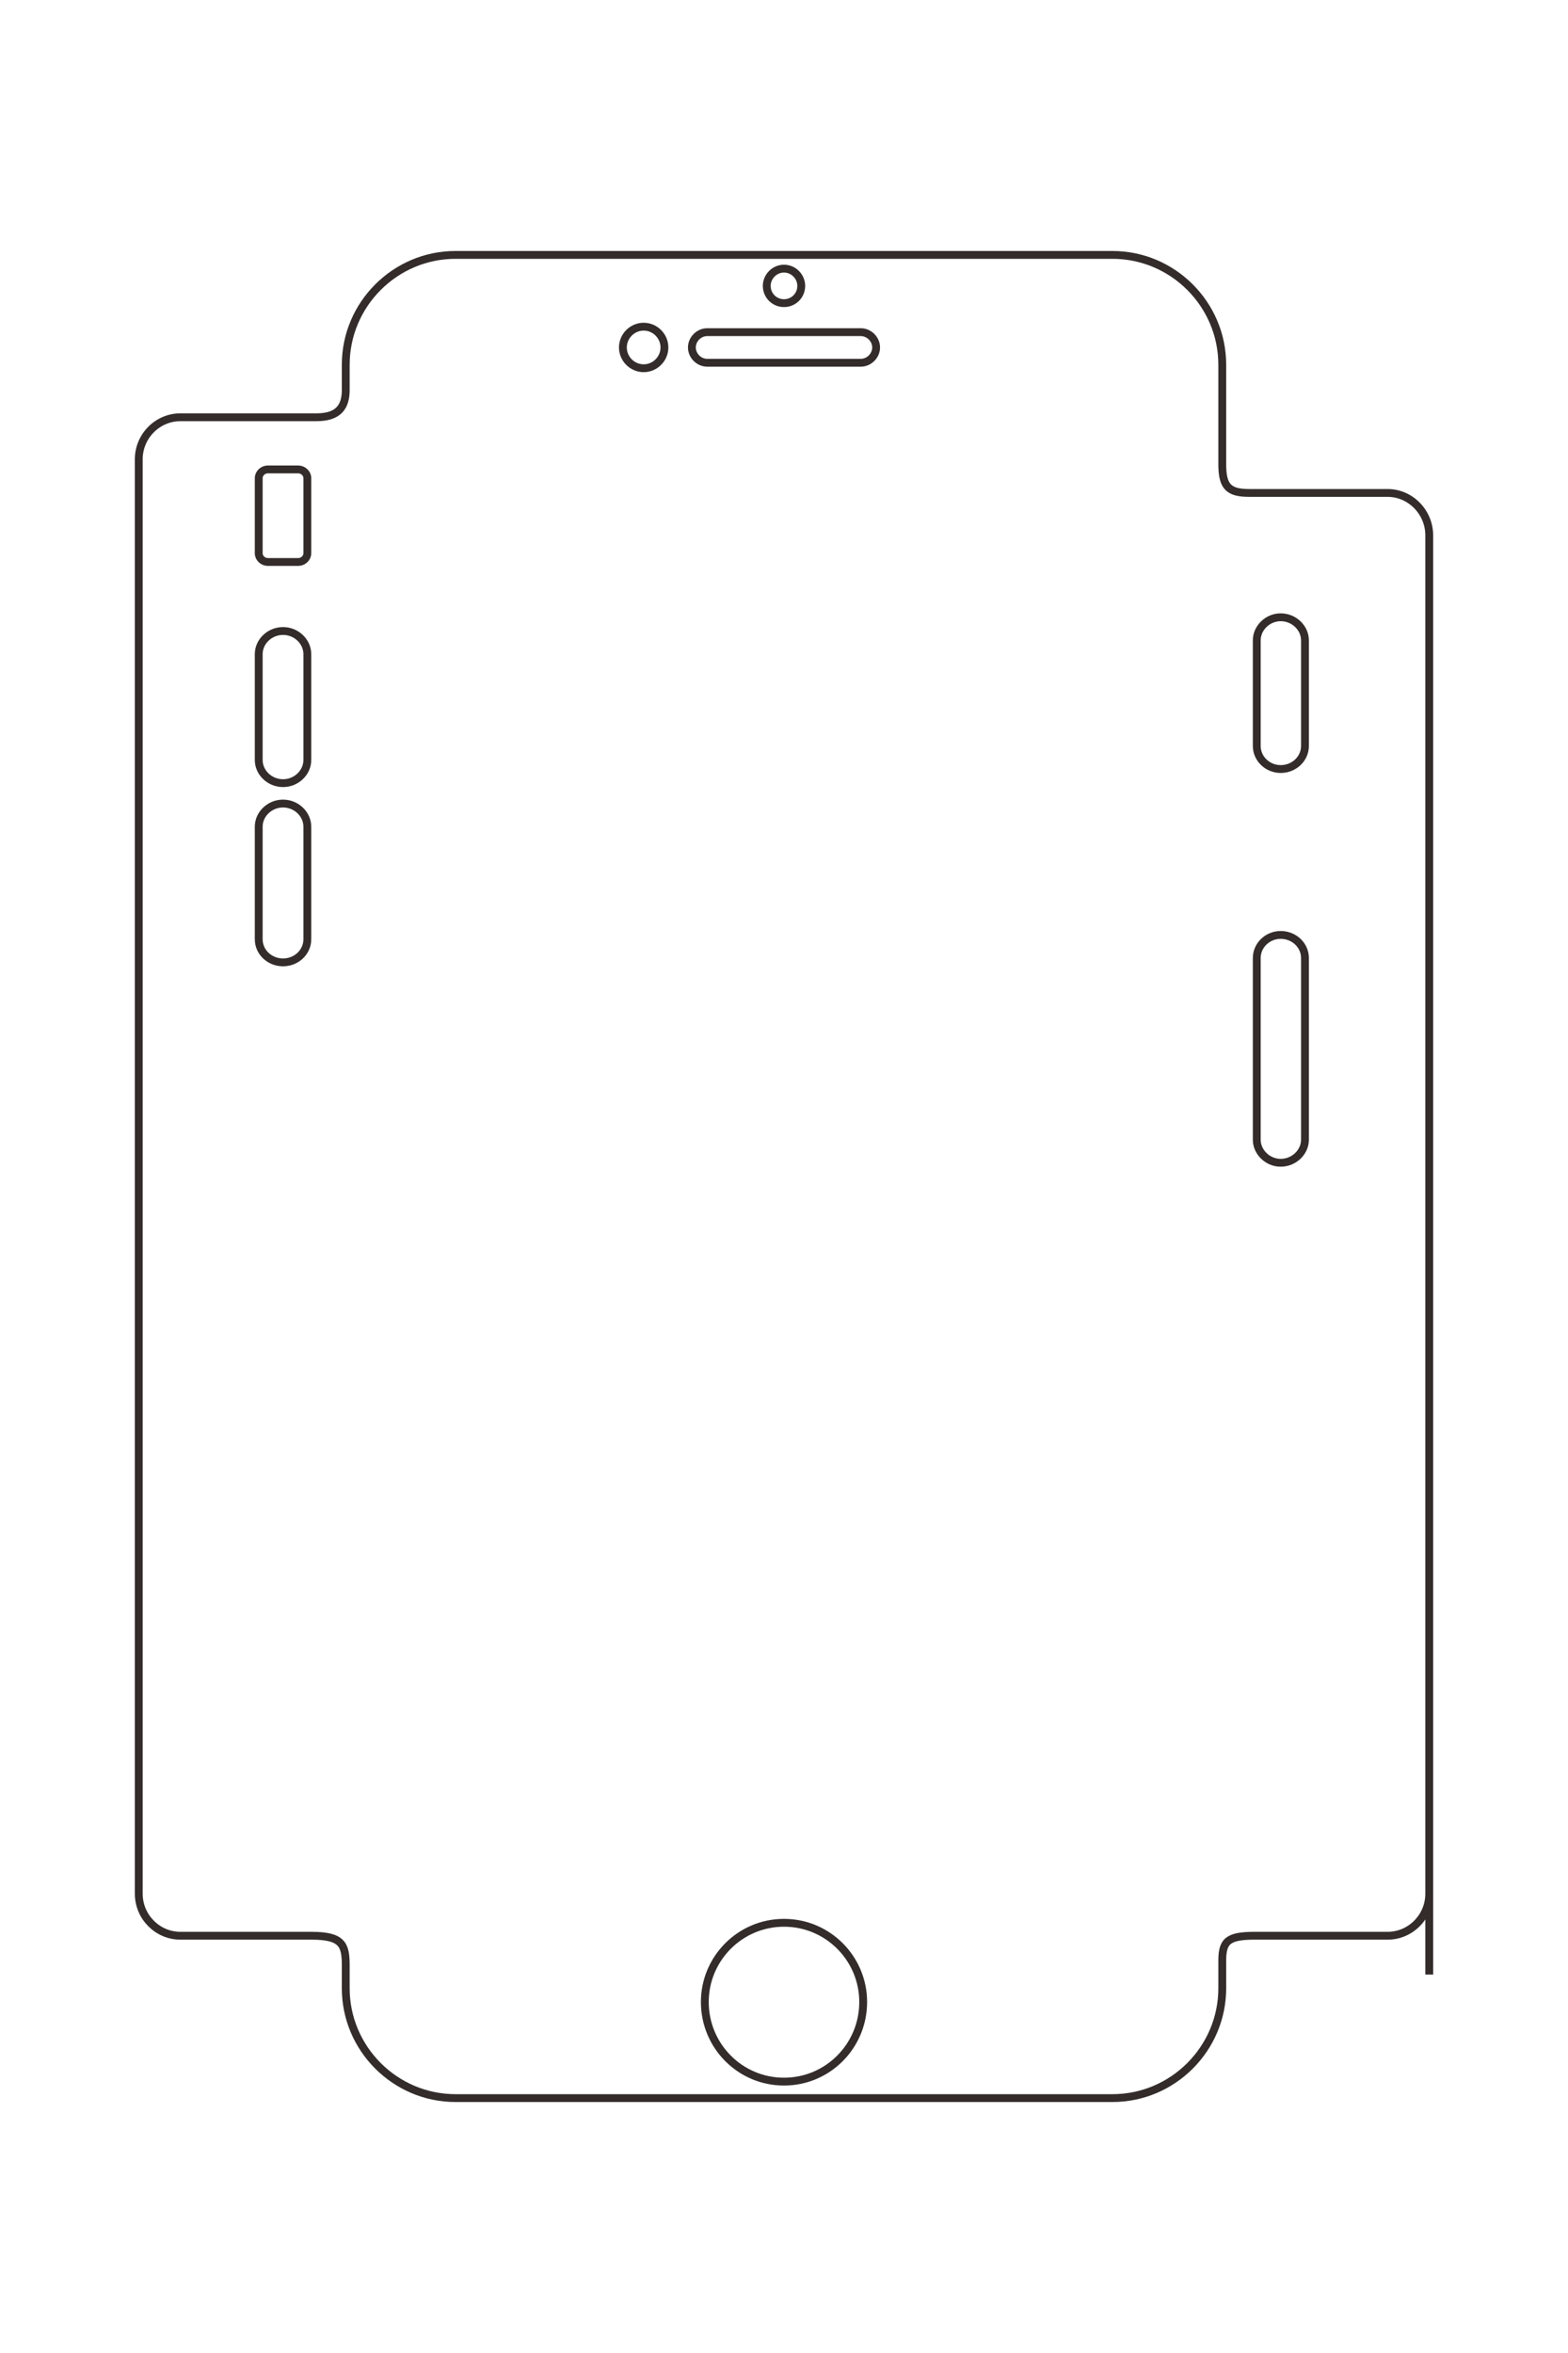 <?xml version="1.0" encoding="UTF-8"?>
<!DOCTYPE svg PUBLIC "-//W3C//DTD SVG 1.1//EN" "http://www.w3.org/Graphics/SVG/1.1/DTD/svg11.dtd">
<!-- Creator: CorelDRAW X8 -->
<svg xmlns="http://www.w3.org/2000/svg" xml:space="preserve" width="40mm" height="60mm" version="1.1" style="shape-rendering:geometricPrecision; text-rendering:geometricPrecision; image-rendering:optimizeQuality; fill-rule:evenodd; clip-rule:evenodd"
viewBox="0 0 4000 6000"
 xmlns:xlink="http://www.w3.org/1999/xlink">
 <defs>
  <style type="text/css">
   <![CDATA[
    .str0 {stroke:#332C2B;stroke-width:20}
    .fil0 {fill:none}
   ]]>
  </style>
 </defs>
 <g id="图层_x0020_1">
  <g id="_1893422340320">
   <path class="fil0 str0" d="M3646 4829c0,59 -48,107 -106,107l-339 0c-69,0 -83,14 -83,64l0 70c0,154 -126,280 -280,280l-1676 0c-154,0 -280,-126 -280,-280l0 -57c0,-54 -8,-77 -88,-77l-334 0c-58,0 -106,-48 -106,-107l0 -3658c0,-59 48,-107 106,-107l347 0c57,0 75,-27 75,-70l0 -64c0,-154 126,-280 280,-280l1676 0c154,0 280,126 280,280l0 253c0,57 15,74 69,74l353 0c58,0 106,49 106,108l0 3670"/>
   <path class="fil0 str0" d="M2000 4903c112,0 202,91 202,202 0,112 -90,203 -202,203 -112,0 -202,-91 -202,-203 0,-111 90,-202 202,-202z"/>
   <path class="fil0 str0" d="M1804 847l392 0c21,0 39,18 39,39l0 0c0,21 -18,39 -39,39l-392 0c-21,0 -39,-18 -39,-39l0 0c0,-21 18,-39 39,-39z"/>
   <path class="fil0 str0" d="M1642 833c29,0 53,24 53,53 0,29 -24,53 -53,53 -29,0 -53,-24 -53,-53 0,-29 24,-53 53,-53z"/>
   <path class="fil0 str0" d="M2000 685c24,0 44,20 44,44 0,25 -20,44 -44,44 -24,0 -44,-19 -44,-44 0,-24 20,-44 44,-44z"/>
   <path class="fil0 str0" d="M722 2049l0 0c34,0 62,27 62,59l0 287c0,33 -28,59 -62,59l0 0c-34,0 -62,-26 -62,-59l0 -287c0,-32 28,-59 62,-59z"/>
   <path class="fil0 str0" d="M722 1609l0 0c34,0 62,27 62,59l0 270c0,32 -28,59 -62,59l0 0c-34,0 -62,-27 -62,-59l0 -270c0,-32 28,-59 62,-59z"/>
   <path class="fil0 str0" d="M683 1197l78 0c12,0 23,10 23,22l0 192c0,12 -11,22 -23,22l-78 0c-12,0 -23,-10 -23,-22l0 -192c0,-12 11,-22 23,-22z"/>
   <path class="fil0 str0" d="M3267 1574l0 0c34,0 62,27 62,59l0 269c0,33 -28,59 -62,59l0 0c-33,0 -61,-26 -61,-59l0 -269c0,-32 28,-59 61,-59z"/>
   <path class="fil0 str0" d="M3267 2384l0 0c34,0 62,26 62,59l0 463c0,32 -28,59 -62,59l0 0c-33,0 -61,-27 -61,-59l0 -463c0,-33 28,-59 61,-59z"/>
  </g>
 </g>
</svg>
